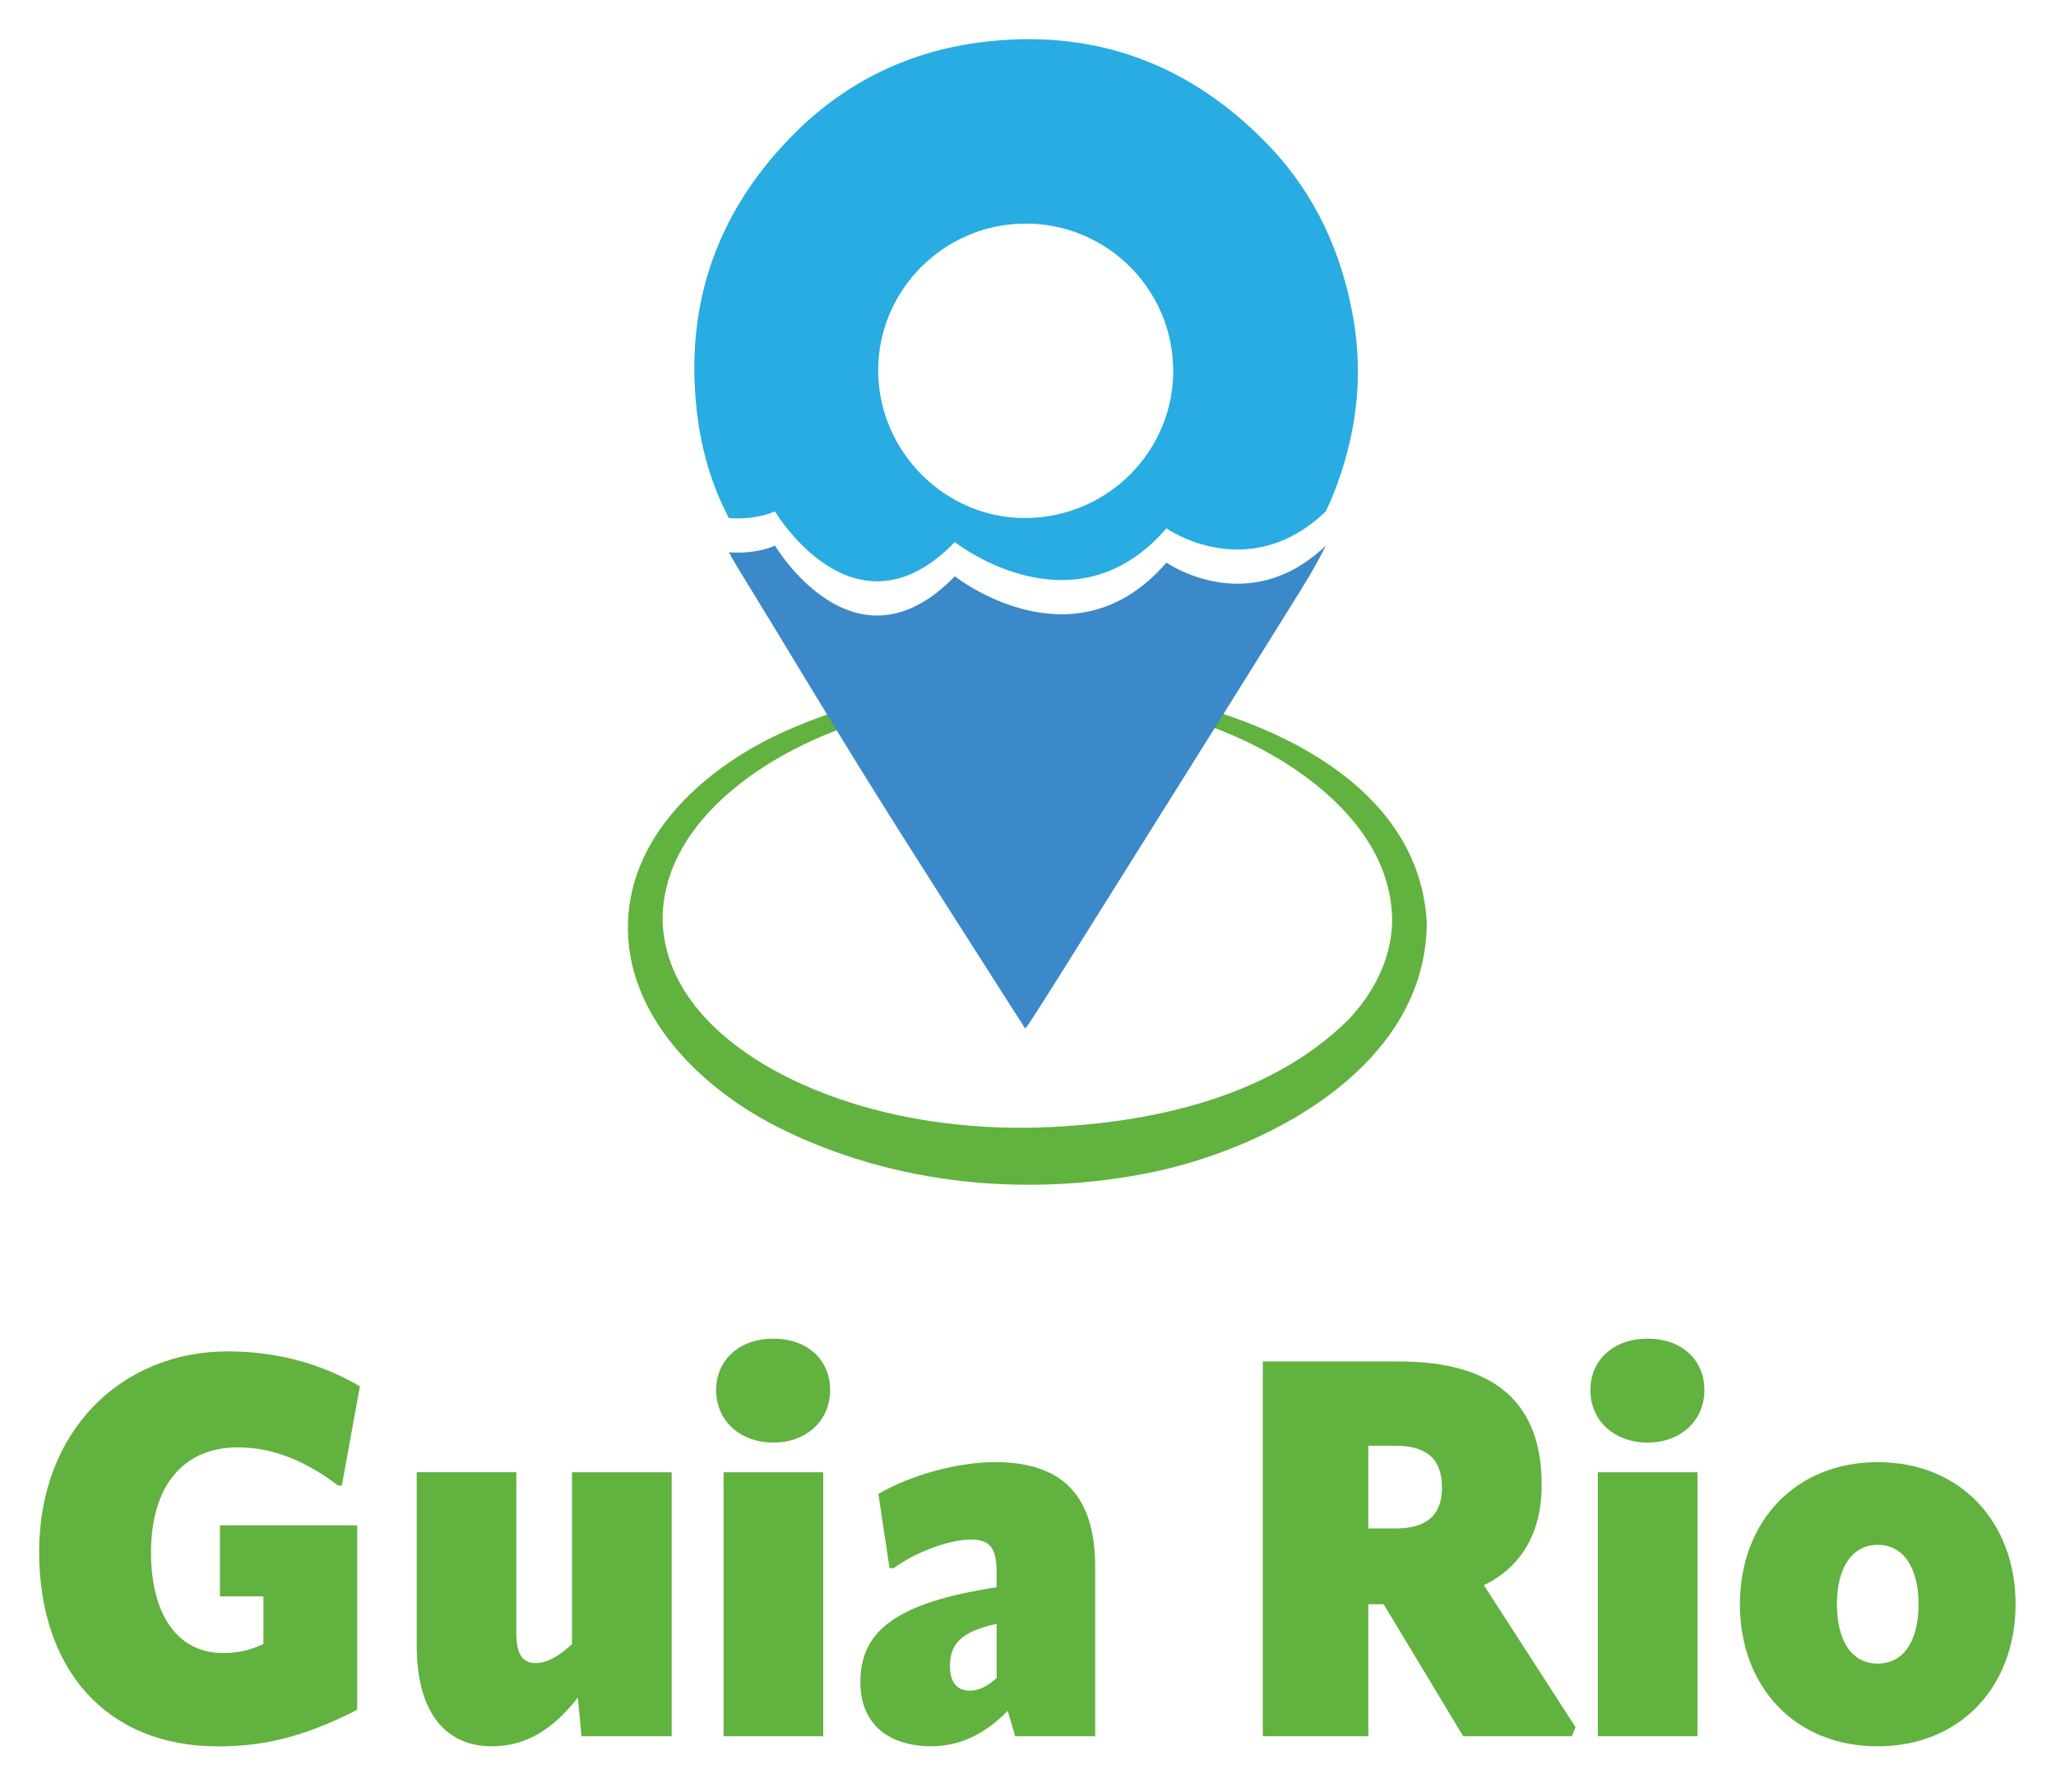 <svg width="210" height="183" viewBox="0 0 210 183" fill="none" xmlns="http://www.w3.org/2000/svg">
<g filter="url(#filter0_d_36_1030)">
<path d="M4 154.499C4 142.155 12.393 134.031 23.276 134.031C28.746 134.031 33.294 135.547 36.758 137.604L34.918 147.731H34.54C31.454 145.405 28.096 143.834 24.305 143.834C18.619 143.834 15.425 147.895 15.425 154.557C15.425 161.002 18.187 164.844 22.789 164.844C24.25 164.844 25.497 164.575 26.904 163.924V159.05H22.462V151.795H36.485V170.638C30.691 173.615 26.522 174.375 22.244 174.375C10.823 174.371 4 166.465 4 154.499Z" fill="#61B23F"/>
<path d="M58.422 146.376H68.603V173.34H59.4L59.021 169.389C56.532 172.584 53.769 174.369 50.25 174.369C45.376 174.369 42.562 170.741 42.562 164.079V146.373H52.74V162.781C52.74 165.002 53.391 165.867 54.689 165.867C55.881 165.867 57.124 165.162 58.425 163.919V146.376H58.422Z" fill="#61B23F"/>
<path d="M73.148 137.983C73.148 134.897 75.529 132.73 78.997 132.73C82.465 132.73 84.791 134.897 84.791 137.983C84.791 141.069 82.41 143.344 78.997 143.344C75.587 143.344 73.148 141.123 73.148 137.983ZM73.908 173.343V146.379H84.086V173.343H73.908Z" fill="#61B23F"/>
<path d="M87.879 167.818C87.879 162.566 91.561 159.694 101.793 158.124V156.608C101.793 154.064 101.088 153.25 99.14 153.25C96.974 153.25 93.455 154.551 91.288 156.172H90.856L89.718 148.593C93.022 146.645 97.842 145.344 101.63 145.344C108.562 145.344 111.862 148.808 111.862 156.067V173.34H103.687L102.928 170.741C100.547 173.179 97.999 174.368 95.076 174.368C90.478 174.317 87.879 171.882 87.879 167.818ZM101.797 167.385V161.861C98.06 162.675 97.031 163.972 97.031 166.193C97.031 167.818 97.737 168.683 99.034 168.683C99.9 168.687 100.823 168.305 101.797 167.385Z" fill="#61B23F"/>
<path d="M160.928 172.42L160.55 173.34H149.449L141.329 159.858H139.758V173.34H128.984V135.061H142.848C152.702 135.061 157.467 139.284 157.467 147.677C157.467 152.606 155.355 156.07 151.564 157.913L160.928 172.42ZM139.758 143.668V152.116H142.575C145.825 152.116 147.286 150.654 147.286 147.946C147.286 145.024 145.716 143.668 142.521 143.668H139.758Z" fill="#61B23F"/>
<path d="M162.445 137.983C162.445 134.897 164.826 132.73 168.294 132.73C171.758 132.73 174.088 134.897 174.088 137.983C174.088 141.069 171.707 143.344 168.294 143.344C164.881 143.344 162.445 141.123 162.445 137.983ZM163.205 173.343V146.379H173.383V173.343H163.205Z" fill="#61B23F"/>
<path d="M177.715 159.856C177.715 151.518 183.294 145.346 191.793 145.346C200.291 145.346 205.871 151.518 205.871 159.856C205.871 168.249 200.24 174.367 191.793 174.367C183.291 174.37 177.715 168.249 177.715 159.856ZM195.962 159.856C195.962 156.174 194.446 153.793 191.793 153.793C189.139 153.793 187.624 156.174 187.624 159.856C187.624 163.593 189.139 165.919 191.793 165.919C194.446 165.923 195.962 163.593 195.962 159.856Z" fill="#61B23F"/>
<path d="M104.942 114.189C126.294 114.189 143.603 103.361 143.603 90.004C143.603 76.648 126.294 65.82 104.942 65.82C83.59 65.82 66.281 76.648 66.281 90.004C66.281 103.361 83.59 114.189 104.942 114.189Z" fill="white"/>
<path d="M104.947 50.834C116.14 50.834 125.214 42.827 125.214 32.951C125.214 23.075 116.14 15.068 104.947 15.068C93.754 15.068 84.68 23.075 84.68 32.951C84.68 42.827 93.754 50.834 104.947 50.834Z" fill="white"/>
<path d="M75.356 53.987L73.148 46.067L137.291 43.332L135.421 51.735L109.541 71.611L75.356 53.987Z" fill="white"/>
<path d="M138.188 28.274C136.995 21.693 134.301 15.817 129.699 10.977C121.637 2.506 111.725 -1.183 100.065 0.332C92.837 1.273 86.501 4.342 81.321 9.458C73.432 17.251 69.941 26.744 71.153 37.828C71.579 41.728 72.618 45.448 74.45 48.912C74.484 48.915 76.978 49.184 79.154 48.234C79.154 48.234 87.292 61.951 97.524 51.368C97.524 51.368 109.654 60.967 119.137 49.968C119.137 49.968 127.478 55.83 135.412 48.241C135.664 47.717 135.905 47.188 136.12 46.654C138.498 40.758 139.339 34.616 138.188 28.274ZM104.803 48.912C96.611 48.987 89.761 42.192 89.7 33.935C89.639 25.688 96.373 18.893 104.664 18.838C112.988 18.784 119.774 25.474 119.831 33.795C119.886 42.062 113.155 48.837 104.803 48.912Z" fill="#28ACE2"/>
<path d="M145.732 90.268C145.654 104.56 130.268 113.008 117.955 115.675C105.123 118.355 91.4 117.095 79.543 111.175C71.698 107.231 63.87 99.761 64.14 90.268C64.402 80.982 72.369 74.187 80.19 70.689C91.832 65.453 105.076 64.728 117.512 67.017C129.604 69.299 144.993 76.118 145.732 90.268ZM142.19 90.268C142.299 82.147 135.558 76.087 128.803 72.49C121.5 68.641 113.155 67.037 104.936 67.058C96.73 67.177 88.402 68.781 81.096 72.545C74.304 76.05 67.495 82.133 67.682 90.268C68.081 98.18 74.982 103.576 81.743 106.662C88.951 109.932 97.027 111.257 104.939 111.195C116.388 110.981 129.331 108.47 137.694 100.176C140.276 97.475 142.077 94.028 142.19 90.268Z" fill="#61B23F"/>
<path d="M119.139 53.462C109.657 64.461 97.527 54.862 97.527 54.862C87.291 65.442 79.157 51.728 79.157 51.728C76.981 52.682 74.491 52.413 74.453 52.406C74.736 52.938 75.032 53.466 75.352 53.987C79.917 61.402 84.358 68.896 88.971 76.284C94.127 84.551 99.414 92.736 104.707 101.054C104.867 100.857 104.98 100.737 105.068 100.601C105.852 99.385 106.645 98.172 107.412 96.946C115.611 83.863 123.826 70.786 131.988 57.679C133.194 55.741 134.427 53.782 135.414 51.732C127.481 59.324 119.139 53.462 119.139 53.462Z" fill="#3B89C9"/>
</g>
<defs>
<filter id="filter0_d_36_1030" x="0" y="0" width="209.871" height="182.375" filterUnits="userSpaceOnUse" color-interpolation-filters="sRGB">
<feFlood flood-opacity="0" result="BackgroundImageFix"/>
<feColorMatrix in="SourceAlpha" type="matrix" values="0 0 0 0 0 0 0 0 0 0 0 0 0 0 0 0 0 0 127 0" result="hardAlpha"/>
<feOffset dy="4"/>
<feGaussianBlur stdDeviation="2"/>
<feComposite in2="hardAlpha" operator="out"/>
<feColorMatrix type="matrix" values="0 0 0 0 0 0 0 0 0 0 0 0 0 0 0 0 0 0 0.25 0"/>
<feBlend mode="normal" in2="BackgroundImageFix" result="effect1_dropShadow_36_1030"/>
<feBlend mode="normal" in="SourceGraphic" in2="effect1_dropShadow_36_1030" result="shape"/>
</filter>
</defs>
</svg>
